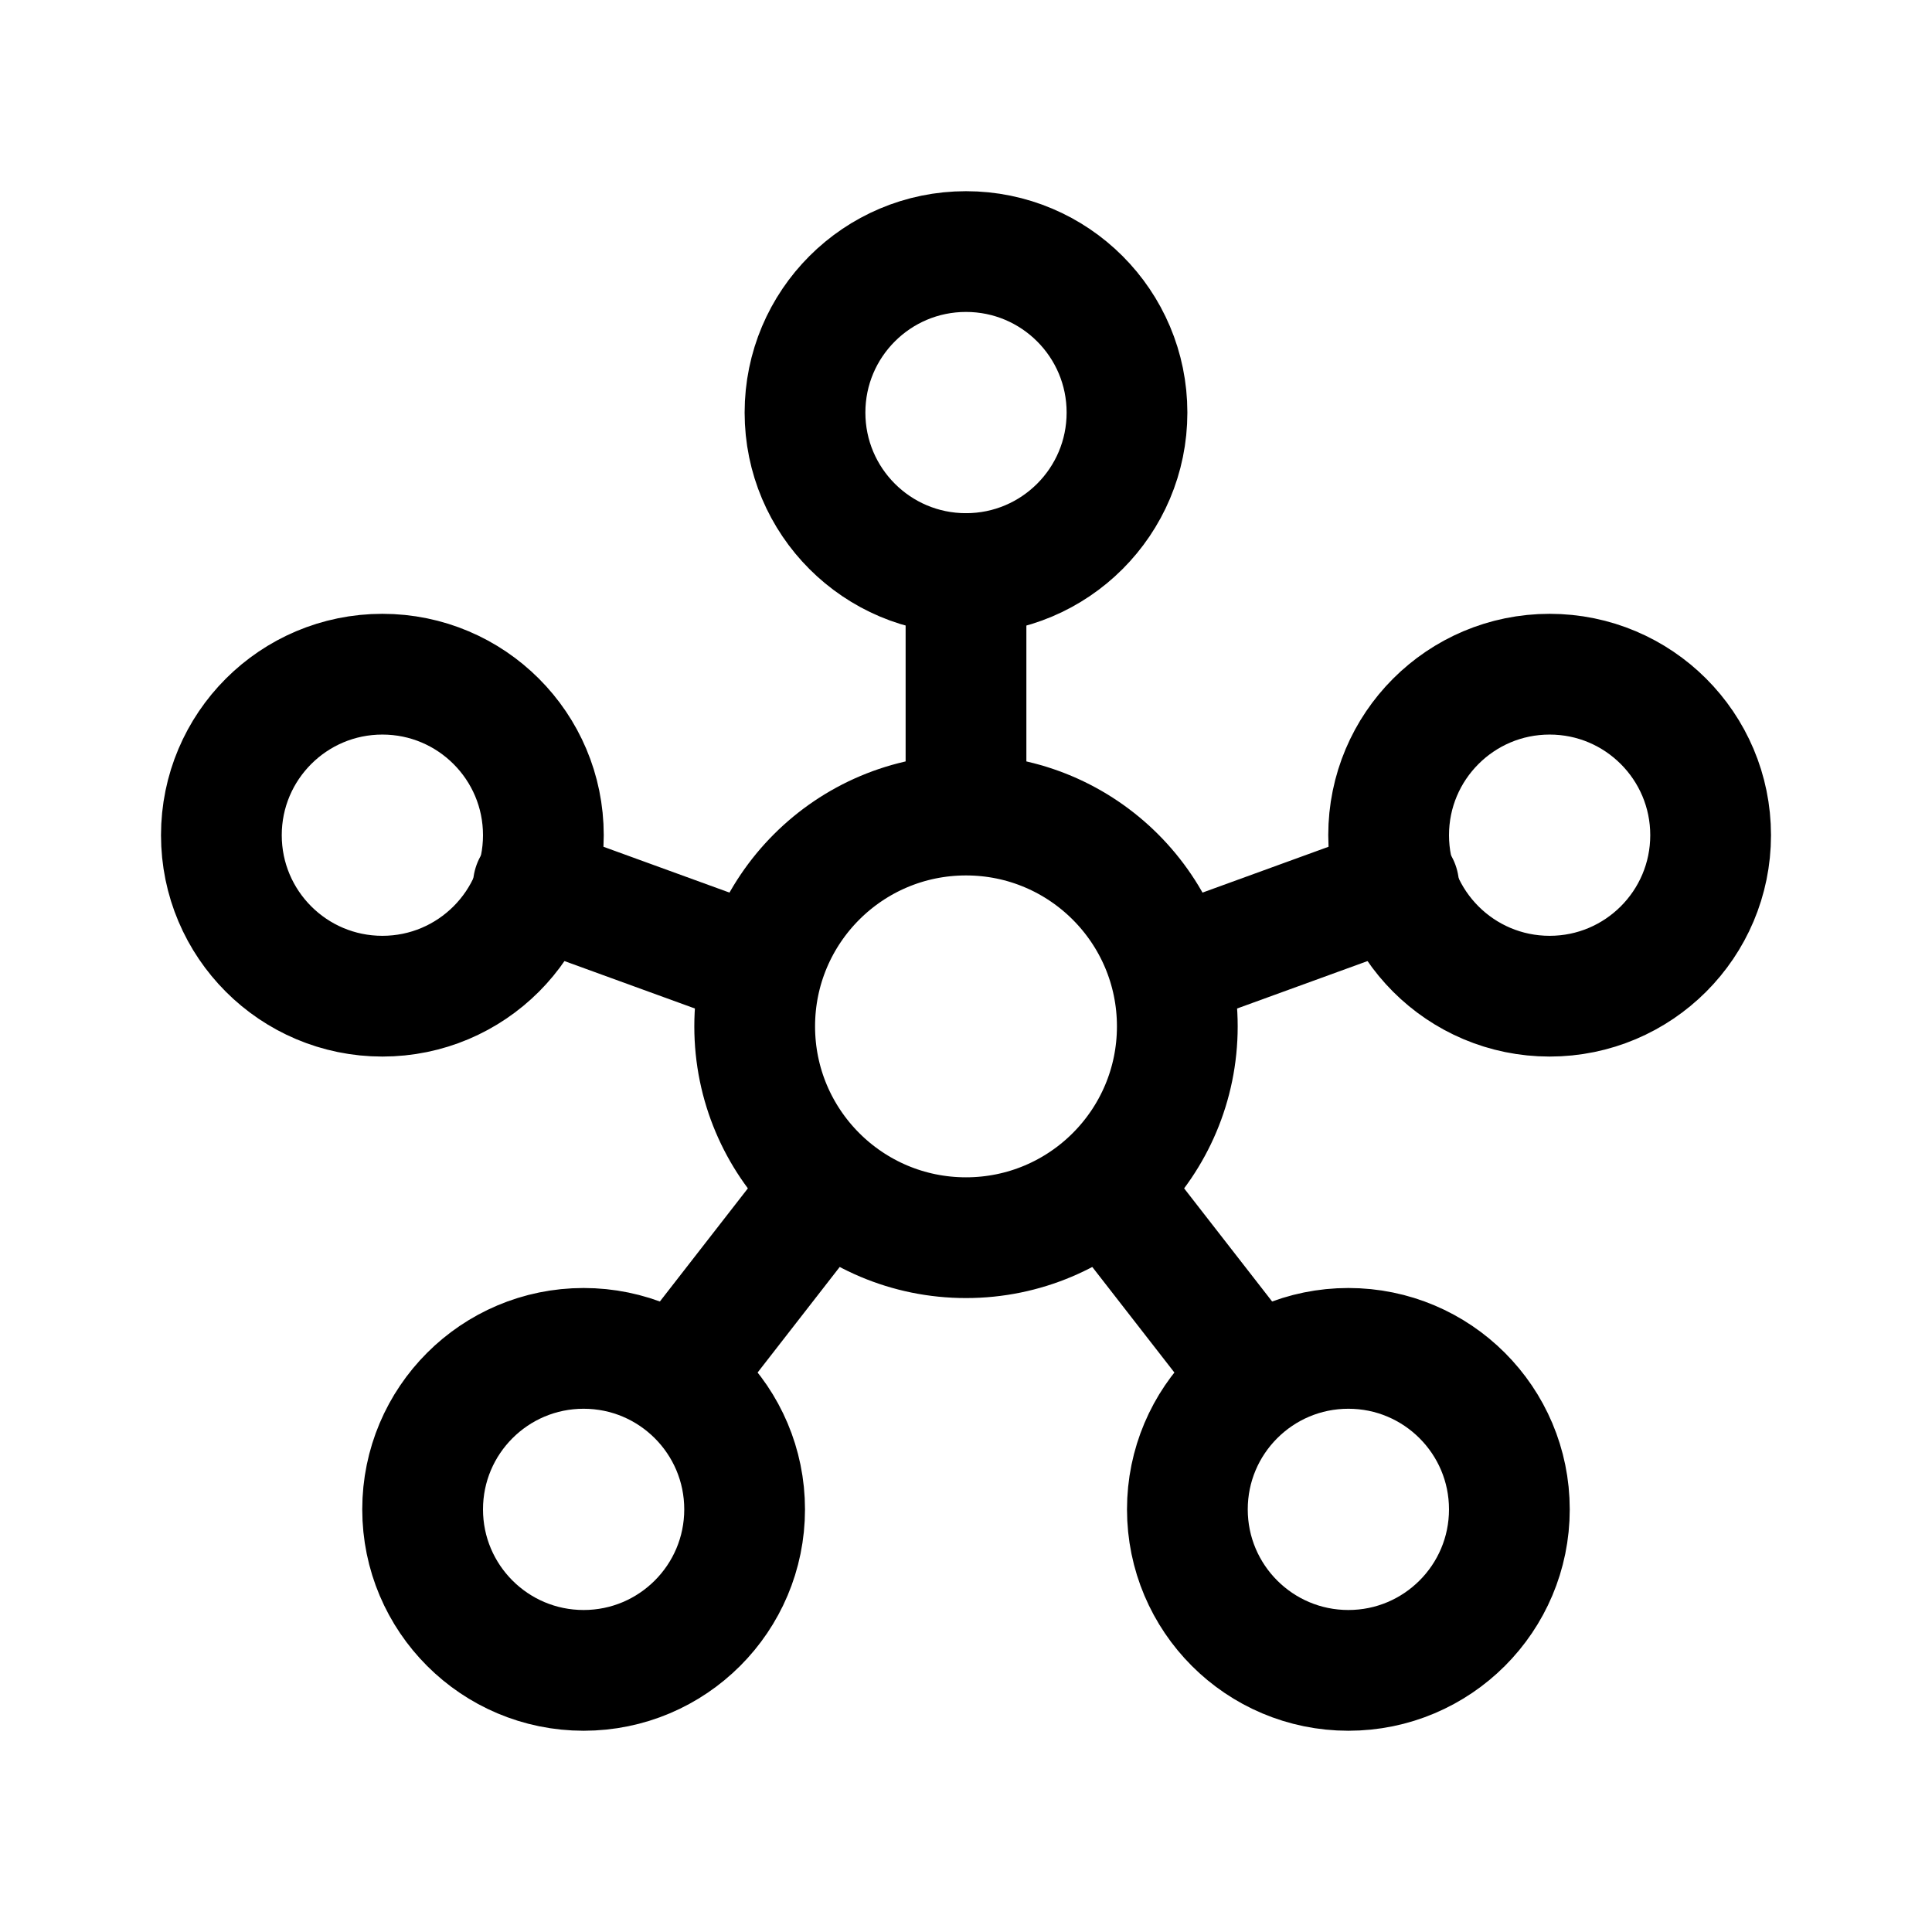 <svg width="192" height="192" fill="none" xmlns="http://www.w3.org/2000/svg"><path d="M96 57v23M75 96l-22-8m64 8 22-8m-15 48-14-18m-42 18 14-18" stroke="#000" stroke-width="12" stroke-linecap="round" stroke-linejoin="round"/><path d="M96 57c8.837 0 16-7.163 16-16s-7.163-16-16-16-16 7.163-16 16 7.163 16 16 16Zm0 66c11.598 0 21-9.402 21-21s-9.402-21-21-21-21 9.402-21 21 9.402 21 21 21Zm-38 43c8.837 0 16-7.163 16-16s-7.163-16-16-16-16 7.163-16 16 7.163 16 16 16Zm76 0c8.837 0 16-7.163 16-16s-7.163-16-16-16-16 7.163-16 16 7.163 16 16 16ZM38 99c8.837 0 16-7.163 16-16s-7.163-16-16-16-16 7.163-16 16 7.163 16 16 16Zm116 0c8.837 0 16-7.163 16-16s-7.163-16-16-16-16 7.163-16 16 7.163 16 16 16Z" stroke="#000" stroke-width="12" stroke-linejoin="round"/></svg>